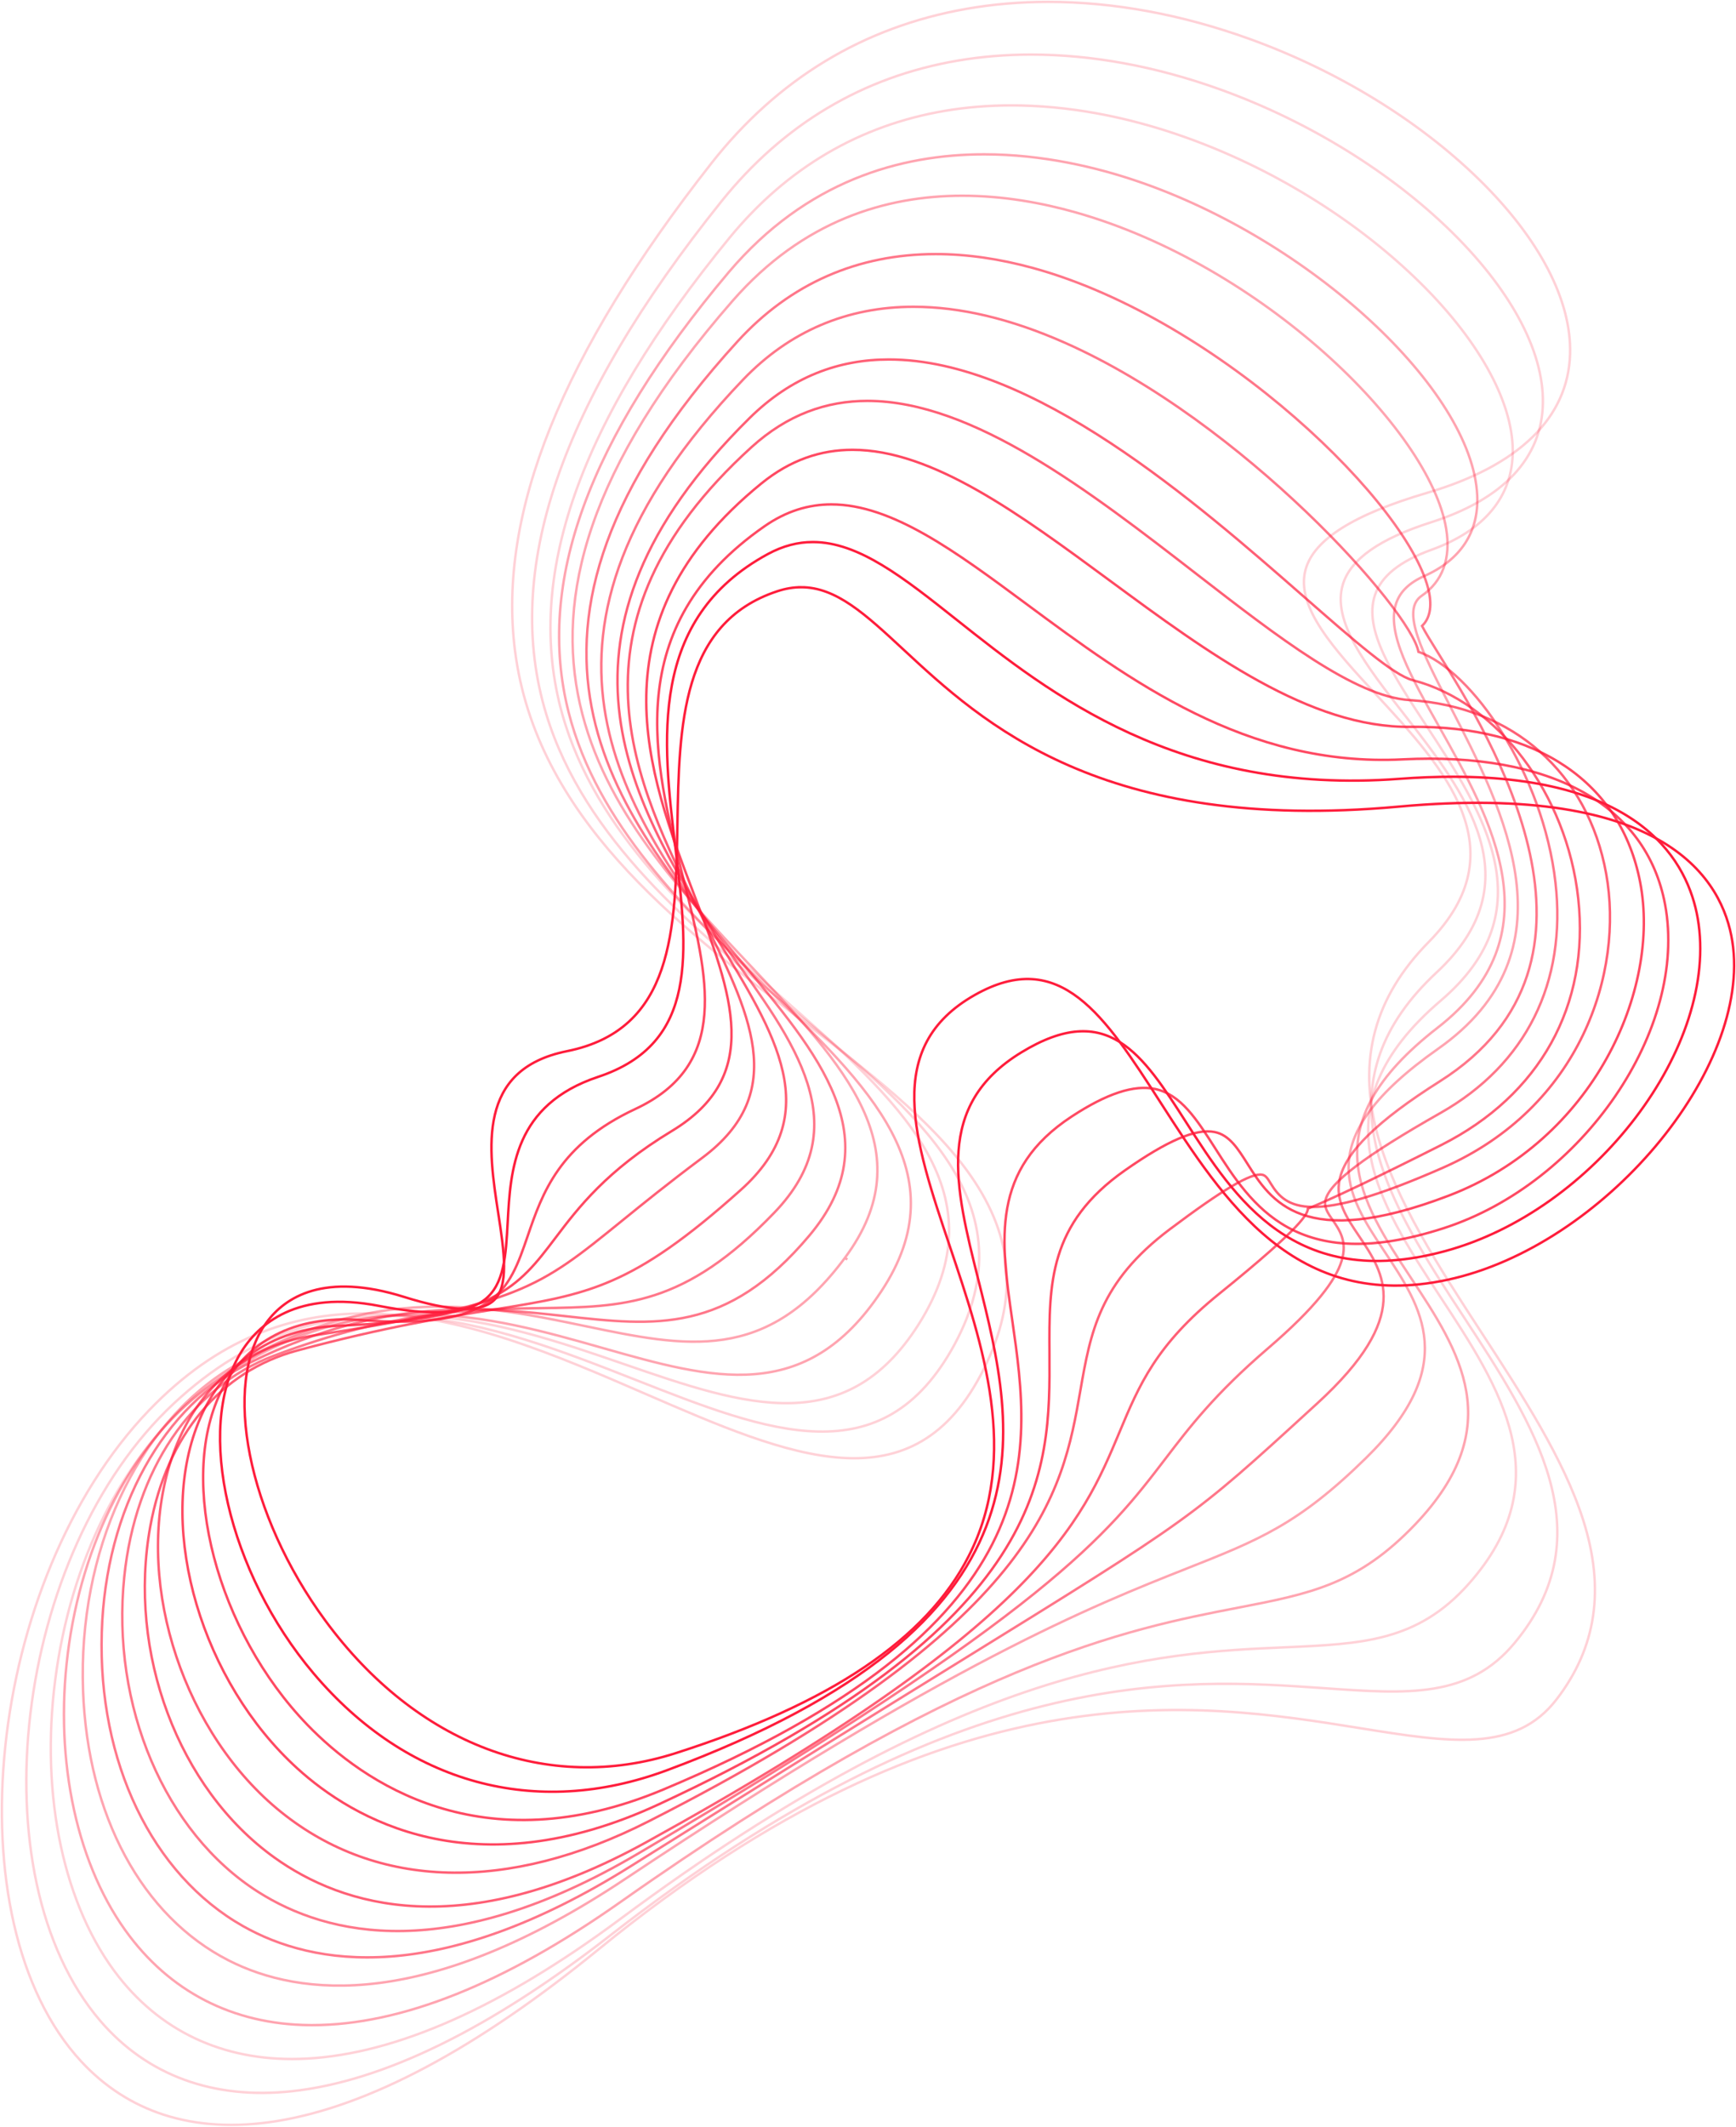 <svg width="923" height="1130" viewBox="0 0 923 1130" xmlns="http://www.w3.org/2000/svg">
	<g stroke="#FF1C3B" stroke-width="1.3" fill="none" fill-rule="evenodd">
		<path data-depth="0.08" d="M557.315 1c34.581 0 70.925 6.637 107.11 19.705 46.566 16.818 89.793 43.256 121.731 74.431 32.225 31.462 49.493 64.491 48.621 93.004-1.038 33.915-27.298 59.401-75.952 73.699-39.1 11.487-60.248 24.82-64.659 40.748-5.532 19.962 15.446 42.64 37.653 66.641 35.673 38.565 76.107 82.278 27.777 131.307-28.911 29.336-37.862 62.636-27.356 101.812 9.38 34.972 33.026 71.266 55.892 106.366 21.286 32.668 43.285 66.446 53.641 98.993 11.623 36.544 7.008 67.66-14.116 95.133-21.999 28.604-56.696 23.044-104.73 15.342-86.721-13.899-217.794-34.913-404.667 117.541-64.63 52.721-122.243 83.434-171.244 91.286-21.987 3.527-42.172 2.366-60.032-3.427-16.696-5.427-31.412-14.922-43.752-28.23C-26.095 1020.562-7.269 839.486 79.206 749.36c36.532-38.066 75.473-51.511 114.806-51.511 50.572-.004 101.803 22.208 149.466 42.873 76.436 33.138 142.45 61.763 179.736-13.637 18.139-36.681 15.942-69.124-6.92-102.103-20.49-29.561-55.271-56.219-92.086-84.445-65.268-50.035-139.244-106.745-150.416-194.991-9.226-72.854 24.884-157.441 104.28-258.588C413.352 42.01 459.014 14.337 513.788 4.706 527.87 2.231 542.428 1 557.315 1z" opacity=".2"/>
		<path data-depth="0.12" d="M548.188 29c32.271 0 66.363 6.227 100.438 18.477 95.715 34.42 172.74 109.246 171.696 166.801-.53 29.113-21.049 50.971-59.351 63.2-27.443 8.768-42.8 19.541-46.96 32.935-6.098 19.645 12.542 43.517 32.275 68.79 32.593 41.749 69.537 89.072 17.566 137.443-29.402 27.37-40.014 57.264-32.434 91.389 6.782 30.539 27.176 61.678 46.897 91.797 36.99 56.482 75.242 114.886 27.071 172.991-24.495 29.553-56.686 27.295-101.228 24.159-77.051-5.412-193.501-13.585-379.777 131.404-63.753 49.619-120.627 77.455-169.048 82.721-41.827 4.551-77.071-8.344-101.934-37.282C-12.962 996.566 7.469 824.831 92.438 745.679c82.292-76.664 169.282-42.477 246.028-12.321 70.176 27.582 130.792 51.404 169.002-18.943 40.248-74.418-18.602-122.59-86.744-178.373-51.549-42.194-109.977-90.021-130.266-156.494-23.279-76.232 7.171-165.371 93.084-272.512C416.51 66.003 458.751 40.834 509.106 32.228 521.731 30.073 534.803 29 548.188 29z" opacity=".2"/>
		<path data-depth="0.16" d="M537.742 56c29.456 0 60.74 5.659 92.141 16.799 45.603 16.172 89.166 42.801 122.674 74.982 32.794 31.495 51.653 64.886 51.741 91.607.079 24.226-14.874 42.46-43.246 52.735-16.823 6.088-26.64 13.972-30.024 24.093-6.146 18.417 9.275 41.891 27.132 69.073 30.216 45.986 64.458 98.106 7.836 146.388-66.394 56.611-34.021 105.891.259 158.069 31.251 47.575 63.569 96.767 14.611 151.819-27.208 30.601-56.639 31.89-97.373 33.674-67.395 2.952-169.241 7.41-353.87 144.488-62.818 46.635-118.898 71.556-166.7 74.067-41.189 2.171-75.706-12.87-99.801-43.483-29.135-37.017-41.761-95.99-33.766-157.748 8.207-63.418 35.953-118.748 76.128-151.802 80.488-66.225 158.205-39.441 226.773-15.814 63.815 21.985 118.931 40.98 158.08-24.413l-.004.004c40.743-68.612-12.571-115.725-74.313-170.277-46.588-41.167-99.388-87.819-117.1-150.929-20.323-72.429 8.812-155.229 89.066-253.135 30.429-36.967 68.956-59.617 114.509-67.323C513.855 56.952 525.646 56 537.742 56z" opacity=".2"/>
		<path data-depth="0.2" d="M523.231 82c31.343 0 60.01 7.008 81.032 14.119 92.201 31.182 178.546 110.827 181.146 167.104.903 19.451-8.808 34.252-28.074 42.802-8.047 3.577-12.979 8.359-15.065 14.631-5.213 15.641 7.779 38.685 22.828 65.368 27.861 49.419 62.539 110.923-.823 160.088-67.371 52.267-41.463 91.46-14.037 132.952 25.562 38.677 52.001 78.667 2.278 130.785-30.578 32.052-55.959 36.951-94.375 44.374-58.304 11.266-146.417 28.288-328.379 156.449C268.21 1054.025 213.116 1076 166.01 1076c-.497 0-.982-.004-1.484-.008-40.76-.403-74.632-17.841-97.949-50.442-27.096-37.886-38.244-94.807-29.821-152.269 8.72-59.487 36.455-109.783 76.091-137.988 78.357-55.765 147.128-36.24 207.807-19.01 57.769 16.402 107.672 30.571 147.922-30.193 41.584-62.785-6.429-108.935-62.021-162.371-41.76-40.136-89.091-85.633-104.261-145.386-17.431-68.636 10.442-145.104 85.225-233.777C428.564 96.211 478.604 82 523.231 82z" opacity=".4"/>
		<path data-depth="0.24" d="M511.622 104c21.659 0 42.277 3.759 60.256 8.837 98.372 27.787 188.23 114.719 197.038 168.167 2.585 15.677-1.932 27.978-13.061 35.571-11.204 7.656.464 30.257 15.248 58.863 28.338 54.87 67.153 130.017-6.533 181.831-68.194 47.955-48.877 76.985-28.422 107.716 19.802 29.77 40.291 60.547-10 109.816-35.845 35.11-56.873 43.426-95.039 58.53-50.119 19.823-125.853 49.789-298.559 164.907-105.946 70.618-173.17 62.593-210.902 43.422-46.129-23.424-75.099-77.072-77.491-143.499-2.66-73.816 28.384-141.208 79.072-171.685 75.366-45.302 135.071-32.881 187.741-21.923 53.929 11.224 96.516 20.081 138.279-36.253l1.25.915-1.25-.915c42.302-57.054-.477-102.414-50.01-154.939-73.735-78.178-165.5-175.486-9.606-353.654C426.816 117.211 471.034 104 511.622 104z" opacity=".4"/>
		<path data-depth="0.28" d="M497.489 135c16.512 0 33.9 2.483 52.054 7.483 99.246 27.338 201.278 126.824 210.303 172.452 1.876 9.481-.771 14.759-3.769 17.646 1.545 3.11 4.715 8.202 8.598 14.444 27.861 44.755 101.86 163.644.863 227.494-33.276 21.038-50.212 37.625-53.294 52.185-2.374 11.209 3.803 20.37 10.348 30.075 13.401 19.871 28.59 42.392-22.216 88.851l-3.174 2.899c-63.298 57.903-63.298 57.903-188.266 135.097-40.948 25.295-97.035 59.942-173.291 107.746-103.141 64.648-169.195 53.094-206.441 32.019-48.411-27.405-77.189-87.223-75.095-156.119 1.993-65.578 32.543-120.657 79.727-143.743 71.138-34.809 124.038-28.954 166.544-24.249 48.017 5.32 85.95 9.518 129.96-42.829 43.151-51.325 5.566-95.927-37.946-147.572-63.985-75.931-143.616-170.434-.268-327.462C420.208 150.652 456.051 135 497.489 135z" opacity=".6"/>
		<path data-depth="0.32" d="M413.267 645.765h-.029.029zM485.7 163c24.676 0 51.615 6.338 80.374 19.062 95.092 42.073 184.176 142.488 188.092 164.268 28.671 9.99 66.249 64.726 72.835 122.499 6.066 53.231-15.618 96.729-61.062 122.478-40.189 22.782-59.058 37.061-61.191 46.316-.883 3.848 1.159 6.795 3.744 10.531 7.51 10.847 16.856 24.344-34.294 68.221-28.253 24.24-41.678 41.811-54.66 58.808-30.445 39.845-61.923 81.054-280.356 209.72-100.292 59.078-165.149 43.664-201.898 20.326-49.678-31.546-78.294-98.832-71.215-167.435 5.874-56.892 35.545-100.777 79.374-117.392 63.999-24.257 107.216-24.864 141.941-25.358 44.423-.623 76.525-1.076 124.324-50.758 44.03-45.771 11.66-89.91-25.822-141.017-53.999-73.627-121.203-165.262 9.087-301.433C419.697 175.995 450.377 163 485.7 163z" opacity=".6"/>
		<path data-depth="0.36" d="M472.579 191c76.66 0 163.326 75.855 221.07 126.39 26.416 23.114 47.277 41.375 57.534 44.022 44.932 11.599 81.914 60.407 87.944 116.061 6.147 56.728-20.365 104.421-72.729 130.848-33.677 16.992-57.572 28.387-71.043 33.872-.092 2.443-1.924 8.76-47.031 45.142-33.685 27.167-42.682 48.658-53.094 73.549-20.198 48.251-43.087 102.948-251.783 218.01-97.521 53.769-161.236 34.072-197.529 8.078-51.095-36.606-78.241-108.978-66.006-175.994 8.834-48.421 37.353-82.48 78.237-93.446 46.668-12.518 78.538-17.612 104.14-21.699 50.565-8.082 73.643-11.765 131.544-63.578 45.036-40.289 19.146-82.185-13.633-135.217-43.922-71.069-98.585-159.513 18.303-274.879C420.937 200.01 446.172 191 472.579 191z" opacity=".7"/>
		<path data-depth="0.4" d="M461.182 213c56.147 0 118.434 48.211 175.261 92.198 43.175 33.416 83.958 64.986 113.091 66.786 54.737 3.387 94.752 38.691 104.425 92.148 9.535 52.657-13.513 124.009-86.64 156.242-70.563 31.103-83.606 21.787-91.642 8.533-1.746-2.875-2.74-4.392-4.6-4.75-5.821-1.1-20.979 7.841-49.197 29.041-37.405 28.108-42.063 54.749-47.464 85.594-9.619 54.949-21.588 123.334-229.687 228.982-74.738 37.945-144.088 36.174-195.258-4.975-51.22-41.182-77.176-118.88-60.381-180.733 11.062-40.728 38.55-66.457 77.395-72.448 109.881-16.933 119.235-24.516 164.177-60.961 11.062-8.975 24.836-20.137 42.747-33.503 46.692-34.841 25.524-76.952-1.284-130.263-34.211-68.044-76.786-152.725 27.421-247.294C418.724 220.196 439.502 213 461.182 213z" opacity=".7"/>
		<path data-depth="0.44" d="M453.249 239c42.448 0 88.568 33.963 136.6 69.331 52.391 38.58 106.658 78.579 160.262 77.864 67.079-.745 111.651 29.312 121.925 82.54 11.055 57.234-24.778 137.203-101.938 166.593-77.505 29.524-94.466 2.642-106.851-16.985-5.185-8.224-9.666-15.321-17.474-16.877-9.897-1.972-25.059 4.522-47.743 20.43-40.439 28.372-40.258 60.204-40.049 97.058.361 63.678.814 142.927-207.585 239.66-98.721 45.823-162.876 7.75-192.327-19.028-50.587-45.985-74.178-125.438-53.705-180.883 12.397-33.572 39.403-52.858 76.062-54.314 82.006-3.253 95.087-20.522 114.894-46.663 12.083-15.95 27.123-35.789 61.877-56.793 48.465-29.287 32.224-71.998 11.663-126.066-24.421-64.219-54.812-144.146 35.874-217.928C420.257 244.308 436.467 239 453.249 239z" opacity=".8"/>
		<path data-depth="0.48" d="M442.013 268c32.251 0 66.063 25.036 103.609 52.837 54.955 40.689 117.21 86.798 200.047 82.637 78.837-3.991 129.725 24.137 139.622 77.115 12.344 66.073-43.722 148.027-117.631 171.945-78.323 25.342-102.318-12.247-121.59-42.457-9.78-15.323-18.22-28.555-31.879-31.465-11.204-2.385-25.711 2.381-44.34 14.577-43.146 28.24-37.813 65.377-31.641 108.381 10.344 72.059 23.214 161.743-185.565 249.254-96.522 40.458-159.904-4.099-189.09-34.264-48.219-49.835-69.04-128.999-46.407-176.47 13.179-27.648 39.671-41.41 74.594-38.739 71.621 5.465 78.833-15.538 88.805-44.606 7.813-22.771 16.67-48.585 57.223-67.509 50.508-23.57 38.907-69.538 25.469-122.764-15.777-62.508-33.654-133.359 43.15-186.808C418.114 271.503 429.957 268 442.013 268z" opacity=".8"/>
		<path data-depth="0.52" d="M432.179 288c24.379 0 48.158 18.863 76.432 41.286 49.662 39.383 117.668 93.314 235.318 84.533 10.127-.76 19.634-1.113 28.529-1.113 101.192-.004 125.16 46.109 130.198 75.257 11.727 67.867-54.96 155.473-134.638 176.866-79.749 21.414-111.637-28.371-137.272-68.374-23.369-36.472-41.839-65.283-87.715-37.298-46.136 28.139-35.322 71.207-22.804 121.075 20.329 81.002 45.637 181.805-165.684 260.36-69.756 25.933-138.202 7.182-187.788-51.434-45.365-53.627-62.93-129.769-39.154-169.726 9.716-16.333 30.447-34.029 73.986-25.563 27.846 5.417 46.169 4.353 56.015-3.253 10.533-8.138 11.366-23.491 12.334-41.273 1.508-27.761 3.38-62.317 48.125-77.193 53.498-17.787 47.727-65.935 41.051-121.69-6.827-56.967-14.566-121.528 49.189-156.101C416.436 289.952 424.339 288 432.179 288z"/>
		<path data-depth="0.56" d="M425.955 312c18.682-.004 34.21 14.409 54.328 33.067 42.018 38.981 105.534 97.896 263.299 83.521 142.732-12.992 172.444 39.304 177.469 71.634 10.557 67.923-68.684 161.997-151.405 179.756-80.814 17.358-118.903-41.802-152.493-93.999-29.846-46.382-53.407-83.024-98.852-57.341-48.976 27.683-32.423 76.819-13.247 133.718 17.507 51.961 37.352 110.851 9.958 164.494-22.507 44.063-73.445 78.294-155.728 104.631-68.161 21.818-137.79-4.498-186.297-70.387-41.332-56.148-55.123-125.679-31.394-158.29 9.921-13.638 30.708-27.078 73.366-13.684 24.093 7.567 39.947 8.316 47.127 2.245 8.875-7.517 5.929-26.594 2.812-46.792-5.251-34.02-11.783-76.36 36.545-86.059 56.817-11.406 57.742-64.378 58.725-120.46.929-52.587 1.879-106.958 53.052-123.893 4.452-1.474 8.67-2.158 12.737-2.158z"/>
	</g>
</svg>